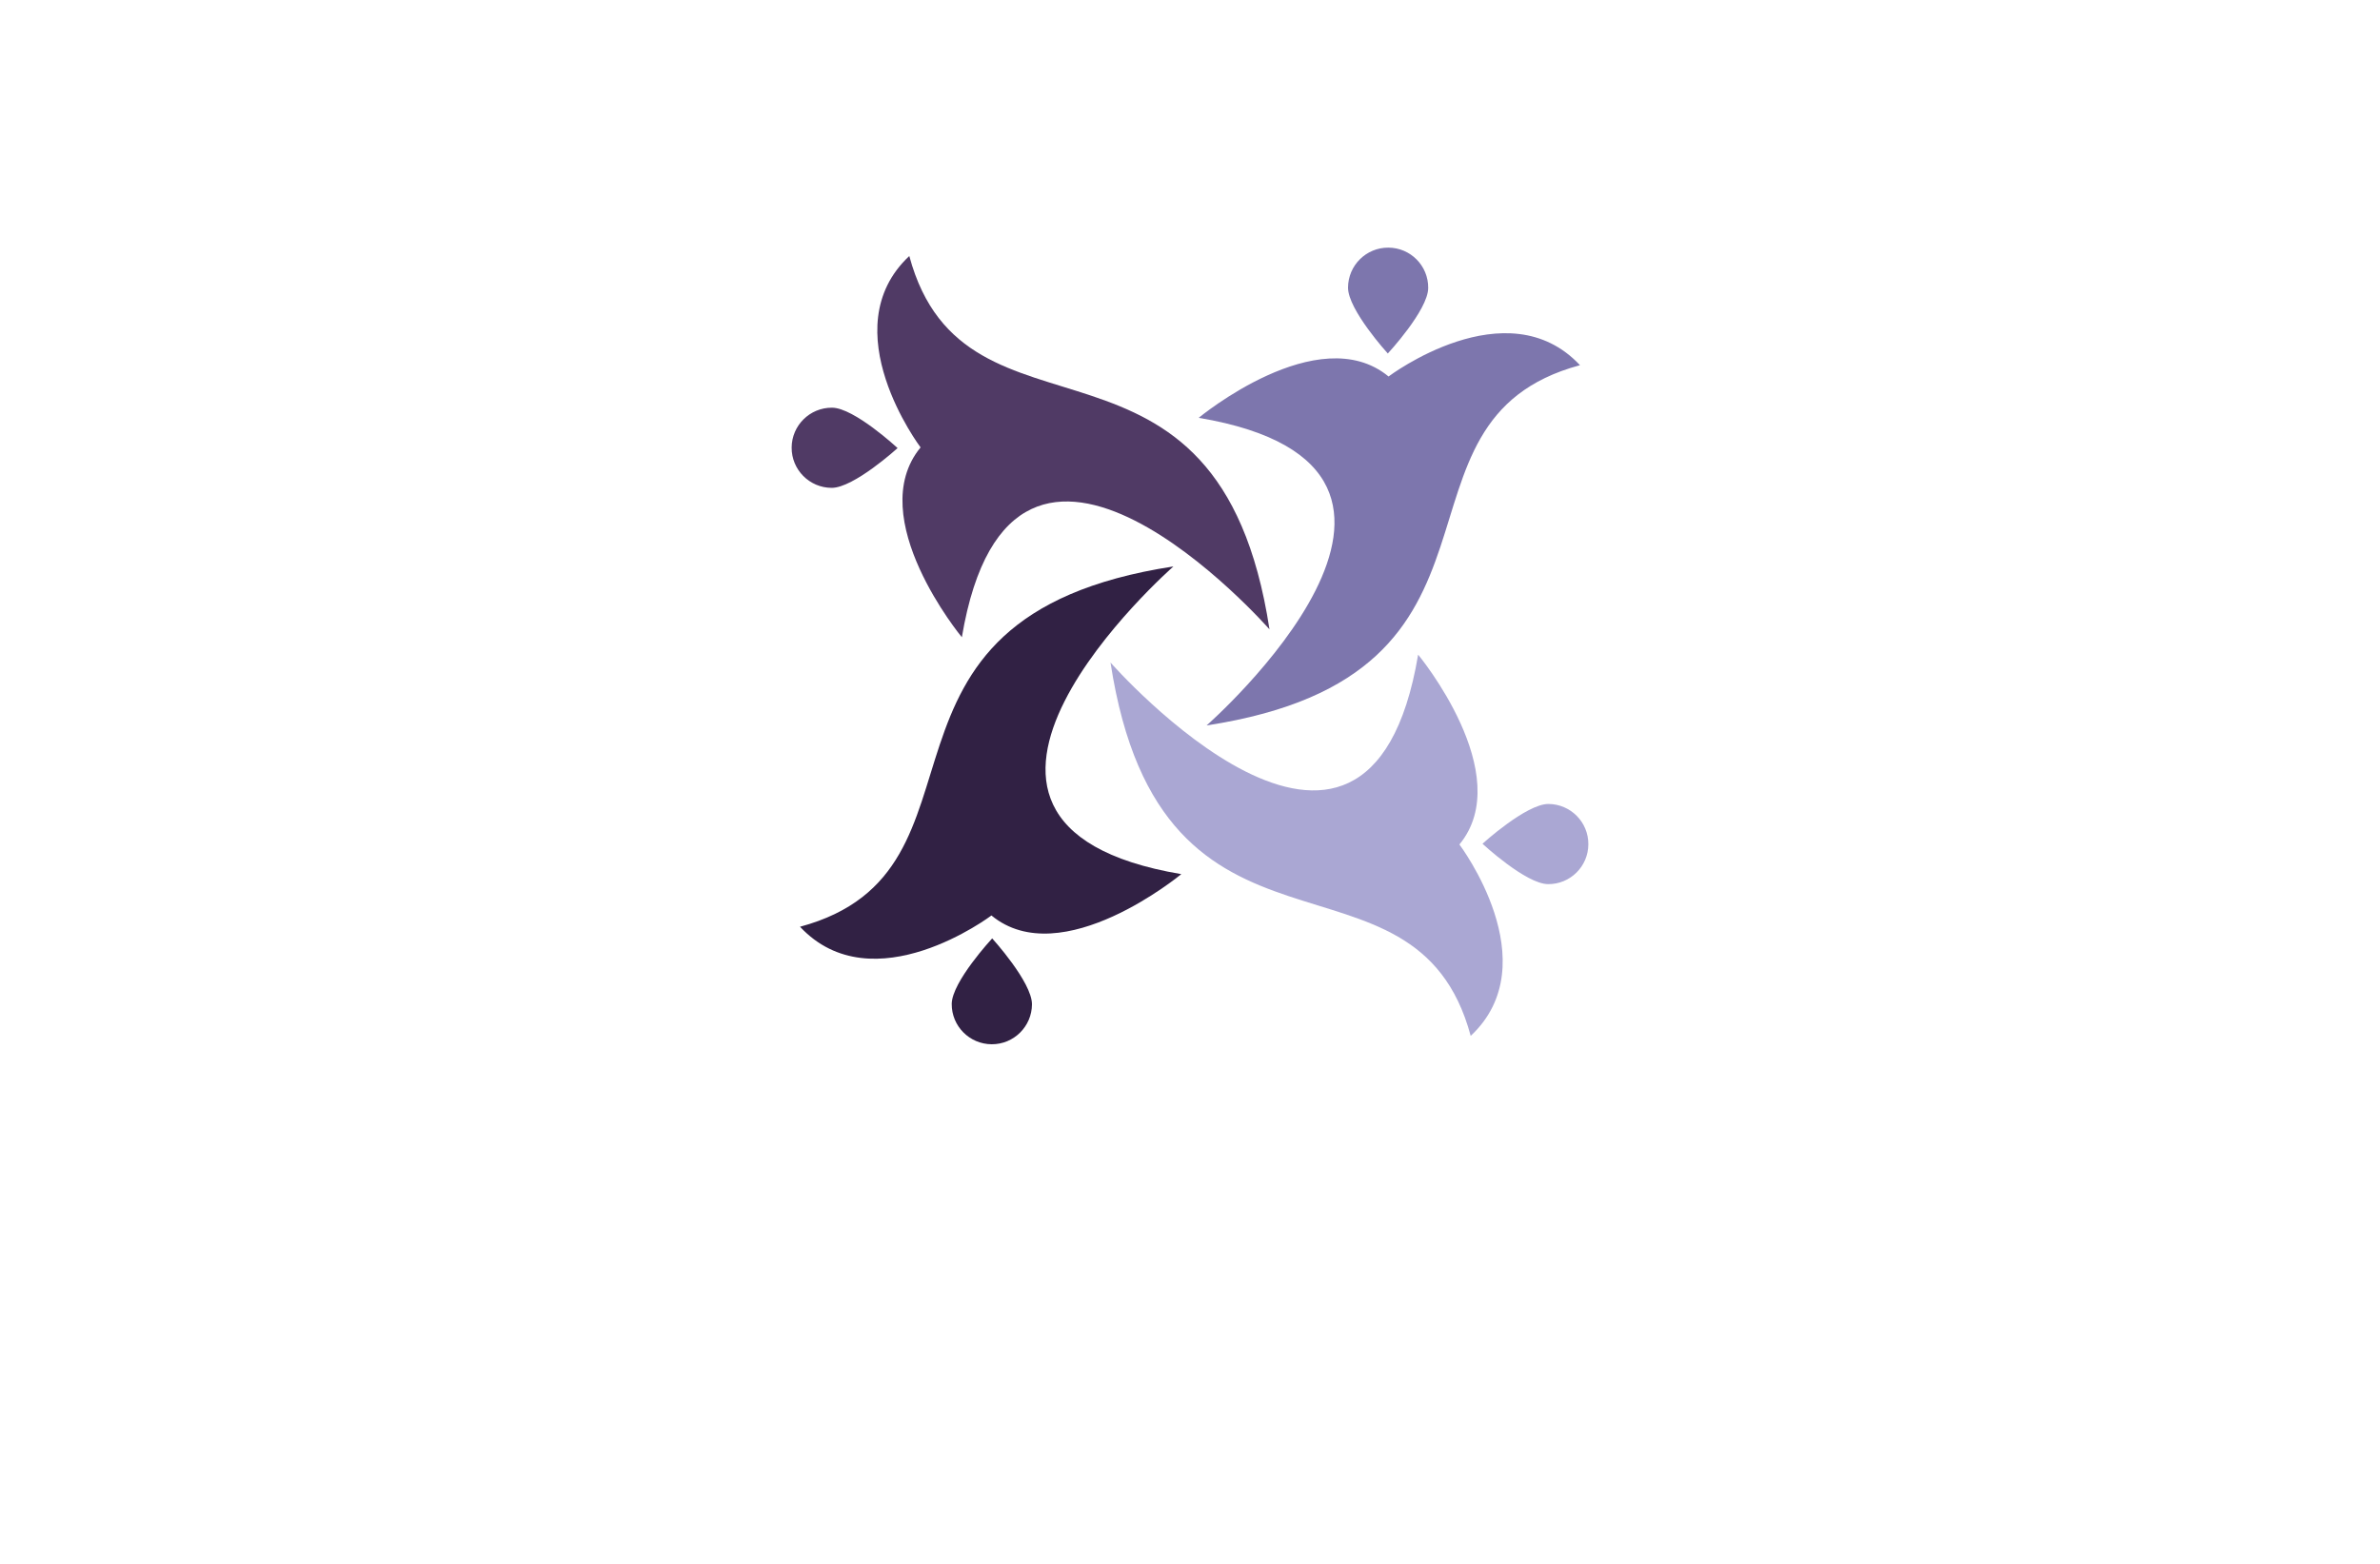 <?xml version="1.0" encoding="utf-8"?>
<!-- Generator: Adobe Illustrator 27.8.1, SVG Export Plug-In . SVG Version: 6.00 Build 0)  -->
<svg version="1.1" id="Layer_1" xmlns="http://www.w3.org/2000/svg" xmlns:xlink="http://www.w3.org/1999/xlink" x="0px" y="0px"
	 viewBox="0 0 350 230" style="enable-background:new 0 0 350 230;" xml:space="preserve">
<style type="text/css">
	.st0{fill:#BACEE2;}
	.st1{fill:#2C4975;}
	.st2{fill:#FFF0D3;}
	.st3{fill:#476E95;}
	.st4{fill:#00202D;}
	.st5{fill:#D2FBFC;}
	.st6{fill:#EFFFCC;}
	.st7{fill:#FFFAD7;}
	.st8{fill:#D9FFF0;}
	.st9{fill:#FFF1B6;}
	.st10{fill:#FFF6C0;}
	.st11{fill:#FFFFB0;}
	.st12{fill:#858BFF;}
	.st13{fill:#00585E;}
	.st14{fill:#007984;}
	.st15{fill:#00373A;}
	.st16{fill:#00FFFF;}
	.st17{fill:#663567;}
	.st18{fill:#2B002D;}
	.st19{fill:#083300;}
	.st20{fill:#58E505;}
	.st21{fill:#1734BF;}
	.st22{fill:#511404;}
	.st23{fill:#EB5CFF;}
	.st24{fill:#007C6D;}
	.st25{fill:#A38800;}
	.st26{fill:#A710C1;}
	.st27{fill:#52025B;}
	.st28{fill:#007A6E;}
	.st29{fill:#0000FF;}
	.st30{fill:#4D2207;}
	.st31{fill:#4B4900;}
	.st32{opacity:0.5;}
	.st33{clip-path:url(#SVGID_00000139999408963932822070000014048699832031538610_);fill:#003F49;}
	.st34{fill:#00F7D9;}
	.st35{fill:#C0C900;}
	
		.st36{fill-rule:evenodd;clip-rule:evenodd;fill:url(#SVGID_00000155849767230504268330000004286033559870063284_);stroke:#ED9E00;stroke-width:0.5;stroke-miterlimit:10;}
	.st37{fill-rule:evenodd;clip-rule:evenodd;fill:#434EDD;}
	.st38{fill-rule:evenodd;clip-rule:evenodd;fill:#FFFFFF;}
	.st39{fill-rule:evenodd;clip-rule:evenodd;fill:#A5CB39;stroke:#465900;stroke-width:0.25;stroke-miterlimit:10;}
	.st40{fill-rule:evenodd;clip-rule:evenodd;fill:#94964D;}
	.st41{fill-rule:evenodd;clip-rule:evenodd;fill:#470A0A;}
	.st42{fill-rule:evenodd;clip-rule:evenodd;fill:#F200FF;}
	.st43{fill-rule:evenodd;clip-rule:evenodd;fill:#0A0089;}
	.st44{fill-rule:evenodd;clip-rule:evenodd;fill:#FF6700;}
	.st45{fill-rule:evenodd;clip-rule:evenodd;fill:#00FFF8;}
	.st46{fill:#00FFD3;}
	.st47{fill:#5B0038;}
	.st48{fill:url(#XMLID_00000069388735889440052460000013097256504660224406_);}
	.st49{fill:url(#XMLID_00000183207505136811644720000002701143270322053526_);}
	.st50{fill:url(#XMLID_00000010992926383284527380000009798723164337206175_);}
	.st51{fill:url(#XMLID_00000029758047086678464550000008746208828741342123_);}
	.st52{fill:url(#XMLID_00000128465574530925237410000006419353308272024714_);}
	.st53{fill:url(#XMLID_00000132052099844049269760000009430220768355566979_);}
	.st54{fill:url(#XMLID_00000085233994915271660420000007962643284057795501_);}
	.st55{fill:url(#XMLID_00000175303875834686650300000010692632256801158580_);}
	.st56{fill:url(#XMLID_00000032613945748751820420000015913886844758787229_);}
	.st57{fill:url(#XMLID_00000158736835321544185510000012090575439328464314_);}
	.st58{fill:url(#SVGID_00000066501535204259656000000000733066509735646880_);}
	.st59{fill:url(#SVGID_00000100383387550133311970000004988380978468000440_);}
	.st60{fill:#0A484F;}
	.st61{fill:url(#SVGID_00000152949230749657063990000000197793170201406089_);}
	.st62{fill:url(#SVGID_00000100383225228307123690000017729310083484551076_);}
	.st63{fill:url(#SVGID_00000045592750958617944550000012983020474117279647_);}
	.st64{fill:url(#SVGID_00000083809644112838589660000011047953923431412096_);}
	.st65{fill:url(#SVGID_00000044144763332314721270000012369566882128742576_);}
	.st66{fill:url(#SVGID_00000147932170256975686570000000947585793982183826_);}
	.st67{fill:url(#SVGID_00000030453908383572756080000006805594167800915336_);}
	.st68{fill:url(#SVGID_00000009565279155627301410000002408900642129137849_);}
	.st69{fill:url(#SVGID_00000036972609386692121460000009012582947505413780_);}
	.st70{fill:url(#XMLID_00000152980966165512442210000004394654073794821055_);}
	.st71{fill:url(#XMLID_00000018204027962328726790000003670797985968297141_);}
	.st72{fill:url(#XMLID_00000053514550389190434630000017362271712424239238_);}
	.st73{fill:url(#XMLID_00000175295929662540226410000011255953852050642601_);}
	.st74{fill:url(#XMLID_00000162324913067973019200000011931661452740331907_);}
	.st75{fill:url(#XMLID_00000160894977527979804320000008446602088867087290_);}
	.st76{fill:url(#SVGID_00000158022230113485460790000018276017427255034769_);}
	.st77{fill:#009345;}
	.st78{fill:url(#SVGID_00000045621041946391897900000013580037881865427608_);}
	.st79{fill:url(#SVGID_00000124866421602893874370000000308298082342164409_);}
	.st80{fill:url(#SVGID_00000021116348608211277630000004971510192805441179_);}
	.st81{fill:url(#SVGID_00000019658712344263400740000011627596755940813198_);}
	.st82{fill:url(#SVGID_00000088837415393001483340000005962577545955409343_);}
	.st83{fill:url(#SVGID_00000114051542560818554640000011219806504794827952_);}
	.st84{fill:url(#SVGID_00000054247593136925398920000004256584591009495704_);}
	.st85{fill:url(#SVGID_00000007410075354186423990000018312637886330563471_);}
	.st86{fill:url(#SVGID_00000124862241610191252780000017494098107720650886_);}
	.st87{fill:url(#SVGID_00000145027610226970963210000012256028866010346383_);}
	.st88{fill:url(#XMLID_00000070120147897384671860000011647651437074035112_);}
	.st89{fill:url(#XMLID_00000027598711364799666240000002402099655998038413_);}
	.st90{fill:url(#XMLID_00000134235205059328540510000008702360777490425762_);}
	.st91{fill:url(#XMLID_00000134243716504104112010000000347019629248471463_);}
	.st92{fill:url(#XMLID_00000080903242476428155710000012226520565931595946_);}
	.st93{fill:url(#XMLID_00000058561352212072582450000006753243411770247841_);}
	.st94{fill:url(#XMLID_00000182530060555637303570000017289075163384186034_);}
	.st95{fill:url(#XMLID_00000148625322889756890930000018197659731568551330_);}
	.st96{fill:url(#XMLID_00000023238919895970584700000015018814350740257464_);}
	.st97{fill:url(#XMLID_00000018216107501950964550000001274871966793299600_);}
	.st98{fill:url(#XMLID_00000046312369560994726560000010553341002270028419_);}
	.st99{fill:url(#XMLID_00000080900457149669330450000013673974313540861610_);}
	.st100{fill:#3999FF;}
	.st101{fill:#F69220;}
	.st102{fill:#8F0222;}
	.st103{fill:url(#SVGID_00000083783989050988753230000000152219141607272884_);}
	.st104{fill-rule:evenodd;clip-rule:evenodd;fill:url(#SVGID_00000049944320273081679370000008638274777016837024_);}
	.st105{fill-rule:evenodd;clip-rule:evenodd;fill:url(#SVGID_00000096750222822996209840000012360386304455237287_);}
	.st106{fill-rule:evenodd;clip-rule:evenodd;fill:url(#SVGID_00000140732597552791684140000016773232140100513454_);}
	.st107{fill:url(#SVGID_00000041261480903499083040000003730816585205829048_);}
	.st108{opacity:0.7;fill-rule:evenodd;clip-rule:evenodd;fill:#FFFFFF;}
	.st109{fill-rule:evenodd;clip-rule:evenodd;fill:#FF8530;}
	.st110{fill-rule:evenodd;clip-rule:evenodd;fill:#FE6361;}
	.st111{fill:url(#SVGID_00000045579099933667955160000010145647632538463651_);}
	.st112{fill:url(#SVGID_00000029761328705348044690000000949174059225245073_);}
	.st113{fill-rule:evenodd;clip-rule:evenodd;fill:url(#SVGID_00000002354138914429743720000012265106368966972314_);}
	.st114{fill-rule:evenodd;clip-rule:evenodd;fill:url(#SVGID_00000054983453240643584960000014726979642801122956_);}
	.st115{fill-rule:evenodd;clip-rule:evenodd;fill:url(#SVGID_00000044155906397150899880000013151846139596397489_);}
	.st116{fill-rule:evenodd;clip-rule:evenodd;fill:#DFAD25;}
	.st117{fill-rule:evenodd;clip-rule:evenodd;fill:#F1B91B;}
	.st118{fill-rule:evenodd;clip-rule:evenodd;fill:#CEBDDB;}
	.st119{fill-rule:evenodd;clip-rule:evenodd;fill:#BFE8E6;}
	.st120{fill-rule:evenodd;clip-rule:evenodd;fill:#E8DCBF;}
	.st121{fill:#F9E6C5;}
	.st122{fill:#D9C5E8;}
	.st123{fill:#E8BFBF;}
	.st124{fill:#C0ACD1;}
	.st125{fill:#D1A7A7;}
	.st126{fill:#E5D1B5;}
	.st127{fill-rule:evenodd;clip-rule:evenodd;fill:#C0ACD1;}
	.st128{fill-rule:evenodd;clip-rule:evenodd;fill:#E5D1B5;}
	.st129{fill:#F7E7C9;}
	.st130{fill:#F2D3D5;}
	.st131{fill:#D6CAE5;}
	.st132{fill:#C7D8EF;}
	.st133{fill:#C8EDEB;}
	.st134{fill:#CDEAC7;}
	.st135{fill:#A7BACE;}
	.st136{fill:#B3E0DC;}
	.st137{fill:#C8B2DB;}
	.st138{fill:#92C6FF;}
	.st139{fill:#7AB3E5;}
	.st140{fill:#FFC6FF;}
	.st141{fill:#EBB0ED;}
	.st142{fill:#FFAEAD;}
	.st143{fill:#EF9A9A;}
	.st144{fill:#FFCD97;}
	.st145{fill:#EFBB89;}
	.st146{fill:#BFB0FF;}
	.st147{fill:#ADA6F7;}
	.st148{fill:#B4CFED;}
	.st149{fill:#C5E8BC;}
	.st150{fill:url(#SVGID_00000116194663062183518380000015443515236112525470_);}
	.st151{fill:#A4C2FF;}
	.st152{fill:#FBC8FF;}
	.st153{fill:#FFD7A6;}
	.st154{fill:#FFACAD;}
	.st155{fill:#BDB2FF;}
	.st156{fill-rule:evenodd;clip-rule:evenodd;fill:#AF3862;}
	.st157{fill-rule:evenodd;clip-rule:evenodd;fill:#8B5090;}
	.st158{fill-rule:evenodd;clip-rule:evenodd;fill:#2C4975;}
	.st159{fill-rule:evenodd;clip-rule:evenodd;fill:#FFD080;}
	.st160{fill-rule:evenodd;clip-rule:evenodd;fill:#FFA600;}
	.st161{fill:#FE6361;}
	.st162{fill:#BD5091;}
	.st163{fill:#BFEAB5;}
	.st164{fill:#5CC49C;}
	.st165{fill:#4F7EEA;}
	.st166{fill:#B8E269;}
	.st167{fill:#4C7273;}
	.st168{fill:#042630;}
	.st169{fill:#67E3E5;}
	.st170{fill:#82BFBE;}
	.st171{fill:#3A9EFD;}
	.st172{fill:#8C61FF;}
	.st173{fill:#44C2FD;}
	.st174{fill:#6592FD;}
	.st175{fill:#5F59F7;}
	.st176{fill:#343090;}
	.st177{fill-rule:evenodd;clip-rule:evenodd;fill:#AAA7D3;}
	.st178{fill-rule:evenodd;clip-rule:evenodd;fill:#503A65;}
	.st179{fill-rule:evenodd;clip-rule:evenodd;fill:#B7B7ED;}
	.st180{fill-rule:evenodd;clip-rule:evenodd;fill:#574F7D;}
	.st181{fill-rule:evenodd;clip-rule:evenodd;fill:#312144;}
	.st182{fill-rule:evenodd;clip-rule:evenodd;fill:#7D76AD;}
	.st183{fill-rule:evenodd;clip-rule:evenodd;fill:#5F59F7;}
	.st184{fill-rule:evenodd;clip-rule:evenodd;fill:#6592FD;}
	.st185{fill-rule:evenodd;clip-rule:evenodd;fill:#44C2FD;}
	.st186{fill-rule:evenodd;clip-rule:evenodd;fill:#8C61FF;}
	.st187{fill-rule:evenodd;clip-rule:evenodd;fill:#3A9EFD;}
	.st188{fill-rule:evenodd;clip-rule:evenodd;fill:#343090;}
	.st189{fill-rule:evenodd;clip-rule:evenodd;fill:#DEDEFF;}
	.st190{fill-rule:evenodd;clip-rule:evenodd;fill:#1C102D;}
	.st191{fill-rule:evenodd;clip-rule:evenodd;fill:#5CC49C;}
	.st192{fill-rule:evenodd;clip-rule:evenodd;fill:#B8E269;}
	.st193{fill-rule:evenodd;clip-rule:evenodd;fill:#67E3E5;}
	.st194{fill-rule:evenodd;clip-rule:evenodd;fill:#4F7EEA;}
	.st195{fill:#7D76AD;}
	.st196{fill:#AAA7D3;}
	.st197{fill:#312144;}
	.st198{fill:#503A65;}
</style>
<g>
	<path class="st195" d="M177.44,106.69c0,0,43.08-37.8-1.16-45.24c0,0,17.59-14.59,27.92-6.08c0,0,17.4-13.14,28.15-1.66
		C201.76,61.95,226.45,99.19,177.44,106.69z M204.17,36.42c-3.26-0.02-5.91,2.61-5.93,5.87c-0.02,3.26,5.85,9.7,5.85,9.7
		s5.93-6.39,5.94-9.64C210.06,39.09,207.43,36.43,204.17,36.42z"/>
	<path class="st196" d="M163.31,97.44c0,0,37.8,43.08,45.24-1.16c0,0,14.58,17.6,6.07,27.92c0,0,13.14,17.4,1.66,28.15
		C208.04,121.76,170.81,146.45,163.31,97.44z M233.58,124.17c0.02-3.26-2.61-5.91-5.87-5.93c-3.26-0.01-9.7,5.85-9.7,5.85
		s6.39,5.93,9.65,5.94C230.91,130.06,233.57,127.43,233.58,124.17z"/>
	<path class="st197" d="M172.56,83.31c0,0-43.08,37.8,1.16,45.25c0,0-17.6,14.59-27.92,6.08c0,0-17.4,13.14-28.15,1.66
		C148.24,128.05,123.55,90.81,172.56,83.31z M145.83,153.58c3.25,0.02,5.91-2.61,5.93-5.87c0.01-3.26-5.85-9.7-5.85-9.7
		s-5.93,6.39-5.95,9.64C139.94,150.91,142.57,153.56,145.83,153.58z"/>
	<path class="st198" d="M186.69,92.56c0,0-37.8-43.08-45.24,1.16c0,0-14.58-17.6-6.07-27.92c0,0-13.14-17.4-1.66-28.15
		C141.96,68.24,179.19,43.55,186.69,92.56z M116.42,65.82c-0.02,3.26,2.61,5.91,5.87,5.93c3.26,0.02,9.71-5.85,9.71-5.85
		s-6.39-5.93-9.64-5.94C119.09,59.94,116.44,62.57,116.42,65.82z"/>
</g>
</svg>
